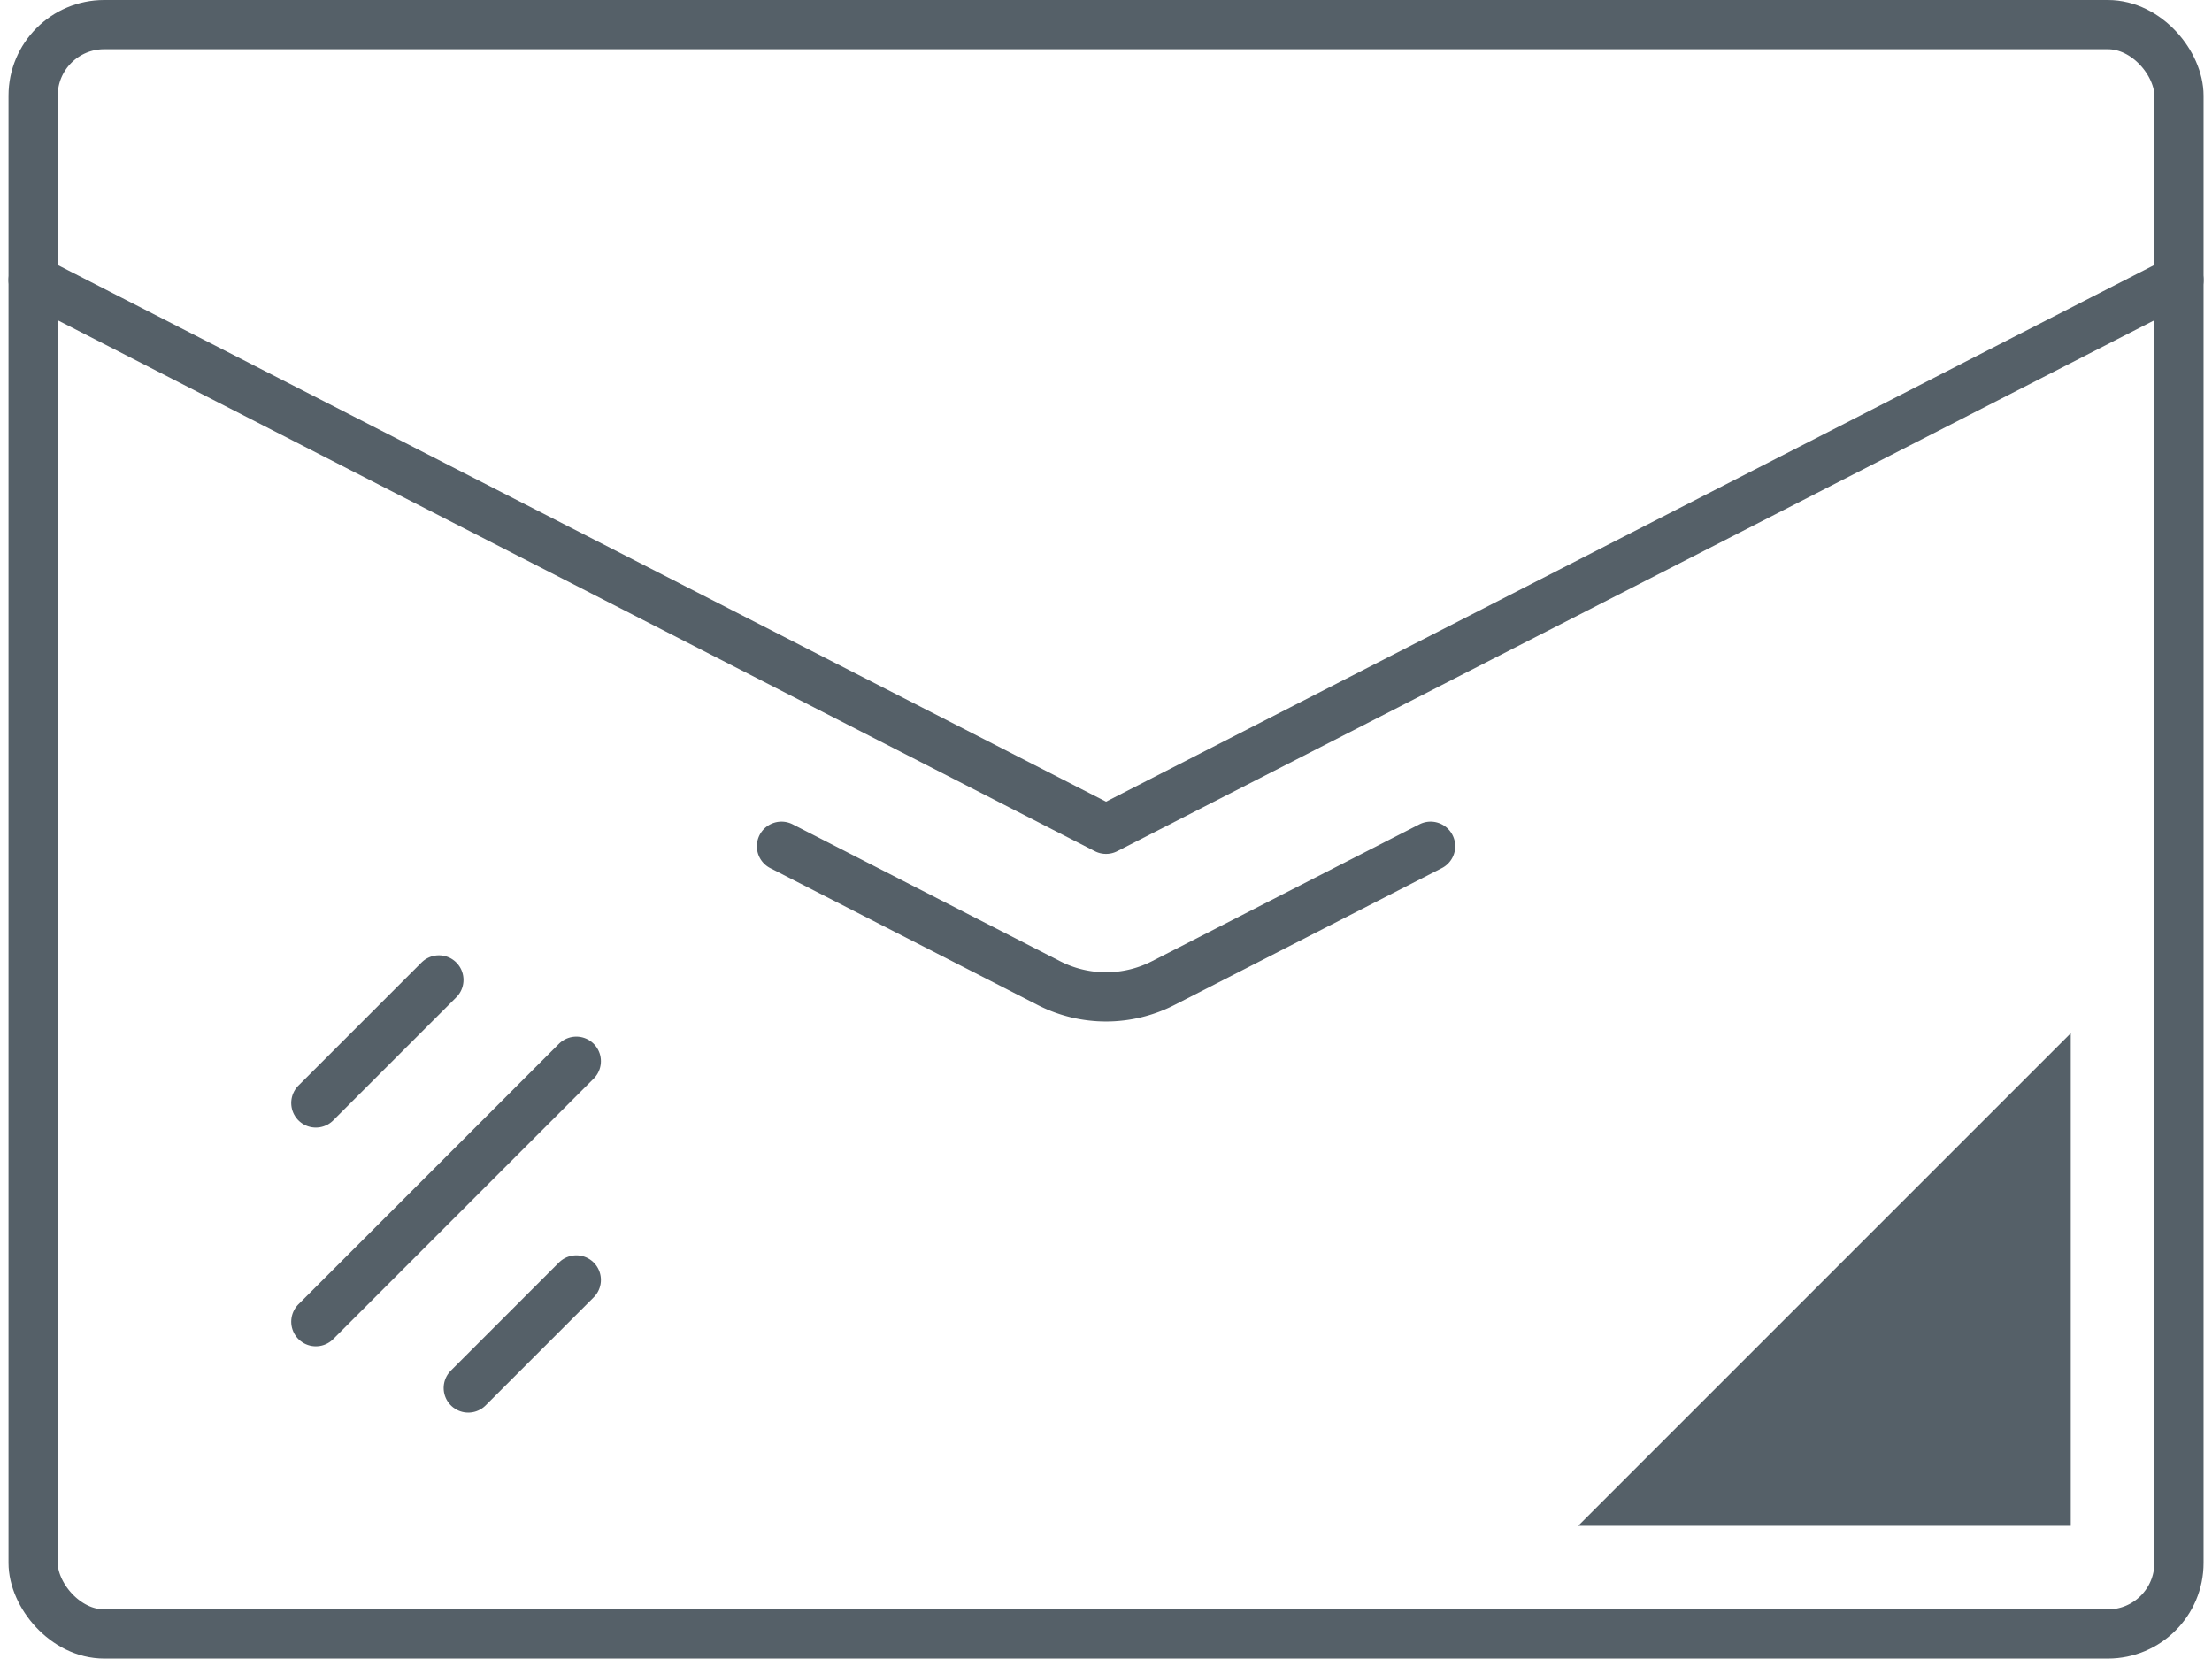 <svg xmlns="http://www.w3.org/2000/svg" width="28.863" height="21.642" viewBox="0 0 28.863 21.642">
  <g id="company-email" transform="translate(-49.844 -579.024)">
    <rect id="Rectangle_676" data-name="Rectangle 676" width="28" height="21" rx="0.928" transform="translate(50.276 579.345)" stroke-width="0.642" stroke="#556068" stroke-linecap="round" stroke-linejoin="round" fill="none"/>
    <path id="Path_9608" data-name="Path 9608" d="M50.276,582.281l14,7.167,14-7.167" transform="translate(0 0.397)" fill="none" stroke="#556068" stroke-linecap="round" stroke-linejoin="round" stroke-width="0.642"/>
    <path id="Path_9609" data-name="Path 9609" d="M58.877,588.788l3.488,1.785a1.636,1.636,0,0,0,1.494,0l3.488-1.785" transform="translate(1.164 1.278)" fill="none" stroke="#556068" stroke-linecap="round" stroke-linejoin="round" stroke-width="0.642"/>
    <line id="Line_1538" data-name="Line 1538" x1="1.606" y2="1.606" transform="translate(53.965 591.81)" fill="none" stroke="#556068" stroke-linecap="round" stroke-linejoin="round" stroke-width="0.642"/>
    <line id="Line_1539" data-name="Line 1539" x1="3.399" y2="3.399" transform="translate(53.965 592.871)" fill="none" stroke="#556068" stroke-linecap="round" stroke-linejoin="round" stroke-width="0.642"/>
    <line id="Line_1540" data-name="Line 1540" x1="1.41" y2="1.41" transform="translate(55.954 595.725)" fill="none" stroke="#556068" stroke-linecap="round" stroke-linejoin="round" stroke-width="0.642"/>
    <path id="Path_9610" data-name="Path 9610" d="M74.461,590.937l-6.427,6.427h6.427Z" transform="translate(2.403 1.569)" fill="#556068"/>
  </g>
</svg>
